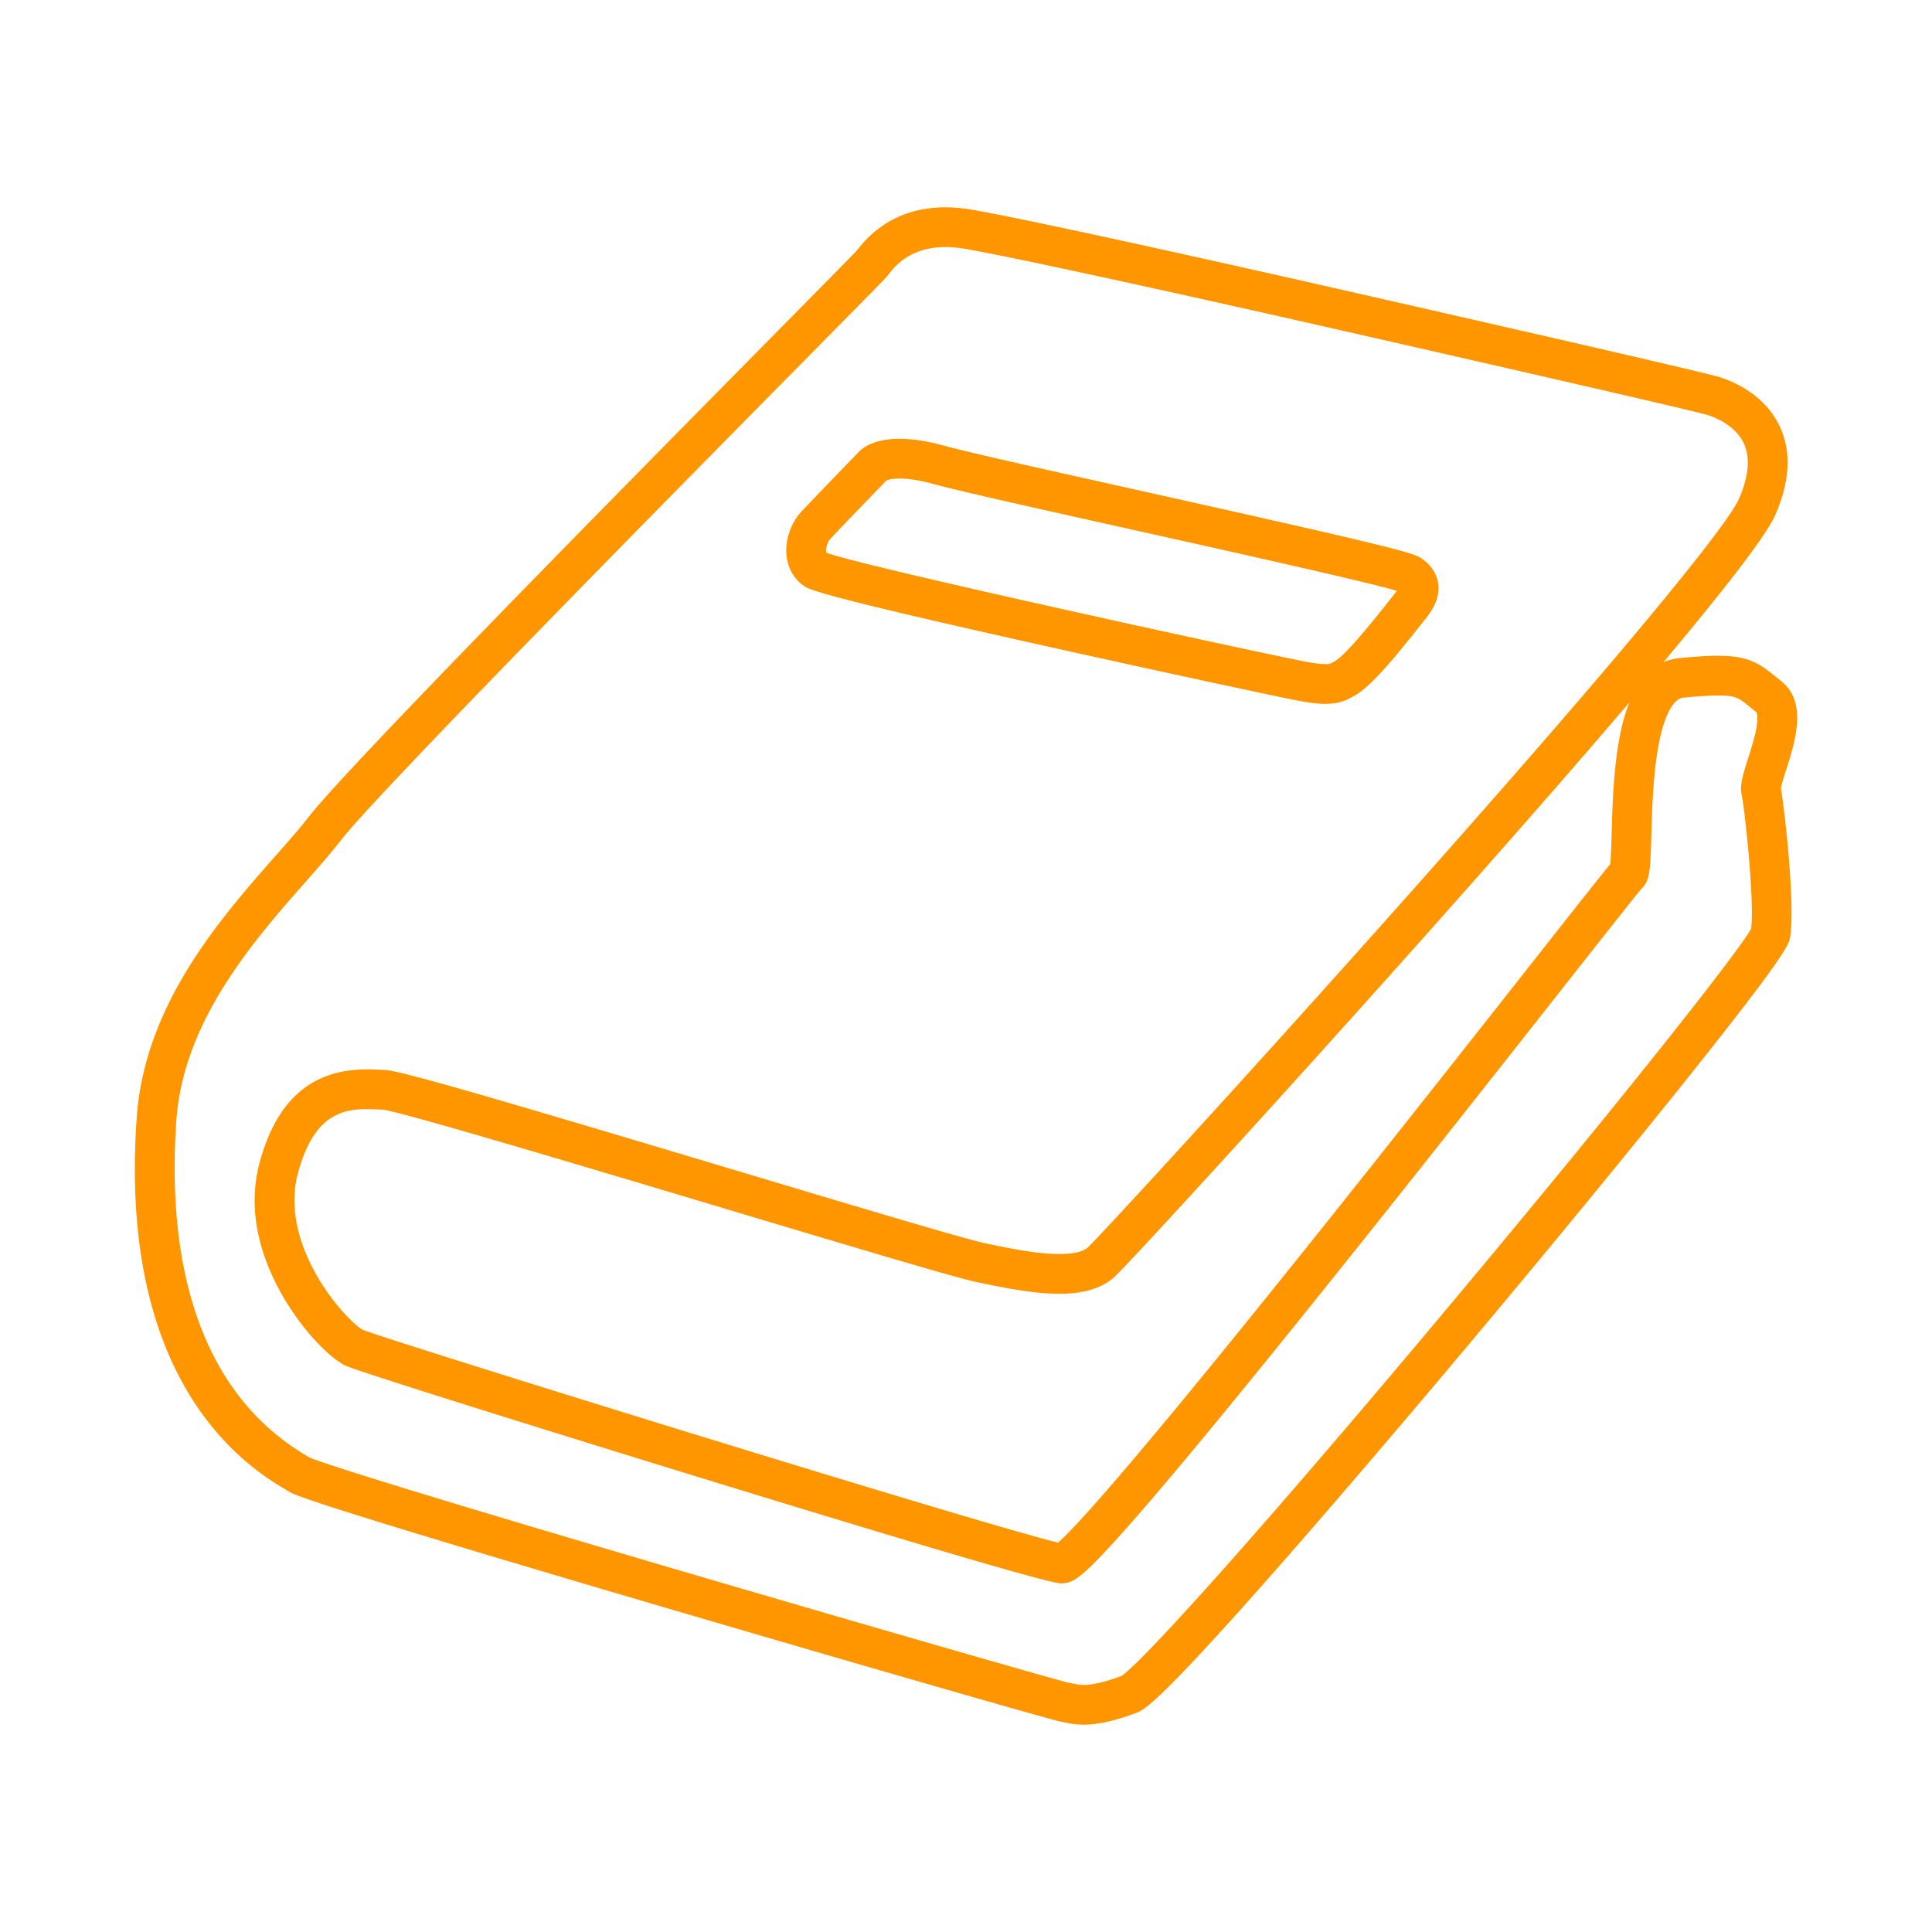 <?xml version="1.0" standalone="no"?><!DOCTYPE svg PUBLIC "-//W3C//DTD SVG 1.1//EN" "http://www.w3.org/Graphics/SVG/1.1/DTD/svg11.dtd"><svg t="1531807571296" class="icon" style="" viewBox="0 0 1024 1024" version="1.1" xmlns="http://www.w3.org/2000/svg" p-id="11030" xmlns:xlink="http://www.w3.org/1999/xlink" width="64" height="64"><defs><style type="text/css"></style></defs><path d="M574.429 914.11c-4.25 0-7.37-0.633-9.648-1.095a36.184 36.184 0 0 0-1.92-0.354c-4.683-0.68-124.775-35.474-202.17-58.193-198.86-58.38-205.06-62.318-207.709-64.002-0.504-0.321-1.161-0.711-1.94-1.177-8.568-5.125-31.33-18.74-50.19-49.316-23.126-37.501-32.675-87.21-28.379-147.75 4.257-59.95 44.455-105.562 73.805-138.867 6.944-7.881 12.942-14.688 17.654-20.77 20.395-26.303 168.684-176.536 248.351-257.247 22.043-22.332 39.543-40.06 41.772-42.472l0.32-0.413c11.608-14.97 27.308-22.562 46.667-22.562 4.335 0 8.889 0.394 13.53 1.17 34.006 5.708 171.02 36.717 176.835 38.032 21.334 4.837 208.728 47.342 219.607 50.674 7.104 2.185 24.46 9.147 32.457 26.64 6.063 13.255 5.18 28.967-2.623 46.698-4.487 10.198-24.326 36.28-59.254 77.935 2.615-1.172 5.42-1.903 8.413-2.199 8.805-0.872 15.318-1.275 20.489-1.275 16.299 0 22.106 4.1 30.968 11.347 0.845 0.692 1.739 1.422 2.707 2.195 13.926 11.144 7.31 31.9 2.48 47.054-1.064 3.334-2.492 7.82-2.752 9.652 1.81 9.852 7.691 61.242 4.93 78.7-0.592 3.758-1.332 8.437-53.193 73.418-29.834 37.384-70.532 86.994-111.658 136.102-43.593 52.055-84.588 99.903-115.437 134.727-56.105 63.339-62.599 65.742-66.48 67.178-11.362 4.207-20.143 6.17-27.632 6.17z m-8.235-22.254c0.97 0.15 1.884 0.334 2.767 0.514 1.787 0.362 3.331 0.673 5.468 0.673 4.69 0 11.363-1.575 19.84-4.683 9.801-6.213 67.68-69.458 172.59-194.7 92.382-110.279 154.82-189.404 161.307-201.488 1.773-15.14-3.486-63.81-5.01-70.687-1.176-5.284 0.653-11.026 3.423-19.72 1.7-5.333 3.625-11.376 4.457-16.594 0.951-5.978-0.067-7.654-0.078-7.669-0.972-0.765-1.927-1.547-2.829-2.282-6.67-5.456-8.059-6.588-17.632-6.588-4.461 0-10.316 0.37-18.42 1.173-5.083 0.5-9.668 8.88-12.588 22.994-3.283 15.882-3.842 35.622-4.249 50.034-0.509 18.01-0.675 23.9-5.101 28.08-2.882 3.282-21.918 27.457-43.893 55.36-40.31 51.189-101.227 128.546-153.493 193.02-28.776 35.494-51.815 63.23-68.476 82.434-9.544 11-17.259 19.5-22.927 25.268-9.313 9.472-13.479 12.215-18.58 12.226h-0.435l-0.51-0.036c-7.567-0.598-71.928-19.496-191.28-56.177-73.52-22.592-180.212-55.865-187.228-59.103-7.966-3.68-22.369-17.829-33.373-36.805-9.83-16.95-19.938-43.05-12.278-71.144 9.027-33.08 27.588-49.16 56.742-49.16 2.542 0 4.862 0.105 6.909 0.193 0.89 0.04 1.736 0.076 2.533 0.1 7.968 0.26 55.505 14.12 185.413 53.028 62.533 18.733 121.6 36.426 132.374 38.72 13.164 2.82 28.172 5.826 39.807 5.826 9.223 0 13.26-1.856 15.023-3.416 5.719-5.182 85.249-91.594 171.104-188.19 147.074-165.464 170.676-200.89 173.998-208.439 5.277-11.99 6.202-21.9 2.748-29.455-4.577-10.005-16.068-14.211-19.48-15.26-7.651-2.343-134.614-31.345-218.082-50.267-1.416-0.32-142.243-32.191-175.659-37.8-3.49-0.586-6.875-0.881-10.049-0.881-18.851 0-26.963 10.463-30.016 14.402-0.253 0.326-0.476 0.612-0.668 0.852-1.029 1.291-5.862 6.22-43.082 43.928-73.705 74.67-227.074 230.046-246.693 255.351-5.118 6.608-11.62 13.983-18.5 21.792-27.366 31.055-64.844 73.58-68.597 126.433-4.242 59.782 4.178 139.104 68.371 177.496 0.802 0.482 1.5 0.9 2.08 1.26 3.475 1.594 28.642 10.694 203.22 61.94 99.253 29.137 191.83 55.716 199.032 57.447zM192.11 704.763c13.967 5.74 330.601 103.883 368.677 112.842 6.61-5.66 28.489-28.604 100.799-117.998 50.97-63.01 109.426-137.246 148.11-186.367 30.242-38.403 40.001-50.748 43.763-55.21 0.366-3.155 0.562-10.073 0.722-15.791 0.431-15.197 1.02-36.01 4.68-53.708 1.263-6.114 2.851-11.533 4.762-16.252-26.821 31.462-60.489 69.98-100.916 115.457-79.292 89.194-165.334 183.162-172.303 189.305-6.61 5.842-16.087 8.686-28.963 8.686-13.694 0-30-3.246-44.21-6.29-11.597-2.472-68.327-19.465-134.015-39.139-71.698-21.476-169.797-50.858-180.24-52.16-0.806-0.027-1.674-0.064-2.58-0.104-1.921-0.084-3.908-0.172-5.991-0.172-14.148 0-28.351 4.075-36.418 33.637-5.713 20.943 2.28 41.312 9.992 54.71 9.35 16.246 20.977 26.944 24.131 28.554z m677.856-233.692c-0.113 0.104-0.23 0.206-0.35 0.308 0.073-0.061 0.195-0.162 0.35-0.308z m-167.49-98c-3.783 0-8.42-0.543-14.586-1.713-8.126-1.529-70.96-14.96-132.094-28.578-123.265-27.459-127.225-30.38-130.117-32.512-5.001-3.688-8.123-9.264-8.795-15.704-0.937-9.02 2.932-17.87 7.184-22.638 2.907-3.278 26.754-27.91 30.527-31.806 2.407-2.732 8.582-7.547 22.18-7.547 6.903 0 14.994 1.269 24.051 3.775 12.231 3.388 57.276 13.425 104.966 24.05 125.15 27.883 142.96 32.37 147.385 35.407 5.245 3.602 8.296 8.12 9.067 13.427 1.157 7.971-3.352 14.625-6.844 18.937-0.636 0.781-1.559 1.954-2.71 3.413-14.756 18.71-26.225 32.136-34.232 36.827-3.732 2.188-7.96 4.662-15.983 4.662z m-264.528-80.104c21.198 7.78 232.955 53.762 253.853 57.69 4.788 0.91 8.275 1.349 10.675 1.349 2.308 0 2.652-0.202 5.332-1.77 4.125-2.419 13.662-13.082 28.342-31.7 1.23-1.558 2.217-2.81 2.888-3.637 0.554-0.686 0.983-1.263 1.311-1.743-14.892-4.513-86.202-20.402-139.139-32.194-47.96-10.685-93.261-20.781-106.006-24.313-7.223-1.998-13.425-3.01-18.43-3.01-4.356 0-6.393 0.787-6.985 1.07-11.014 11.37-27.953 28.931-29.979 31.214-0.846 0.952-2.217 4.1-1.973 6.46 0.028 0.269 0.067 0.454 0.111 0.584z" p-id="11031" fill="#ff9600"></path></svg>